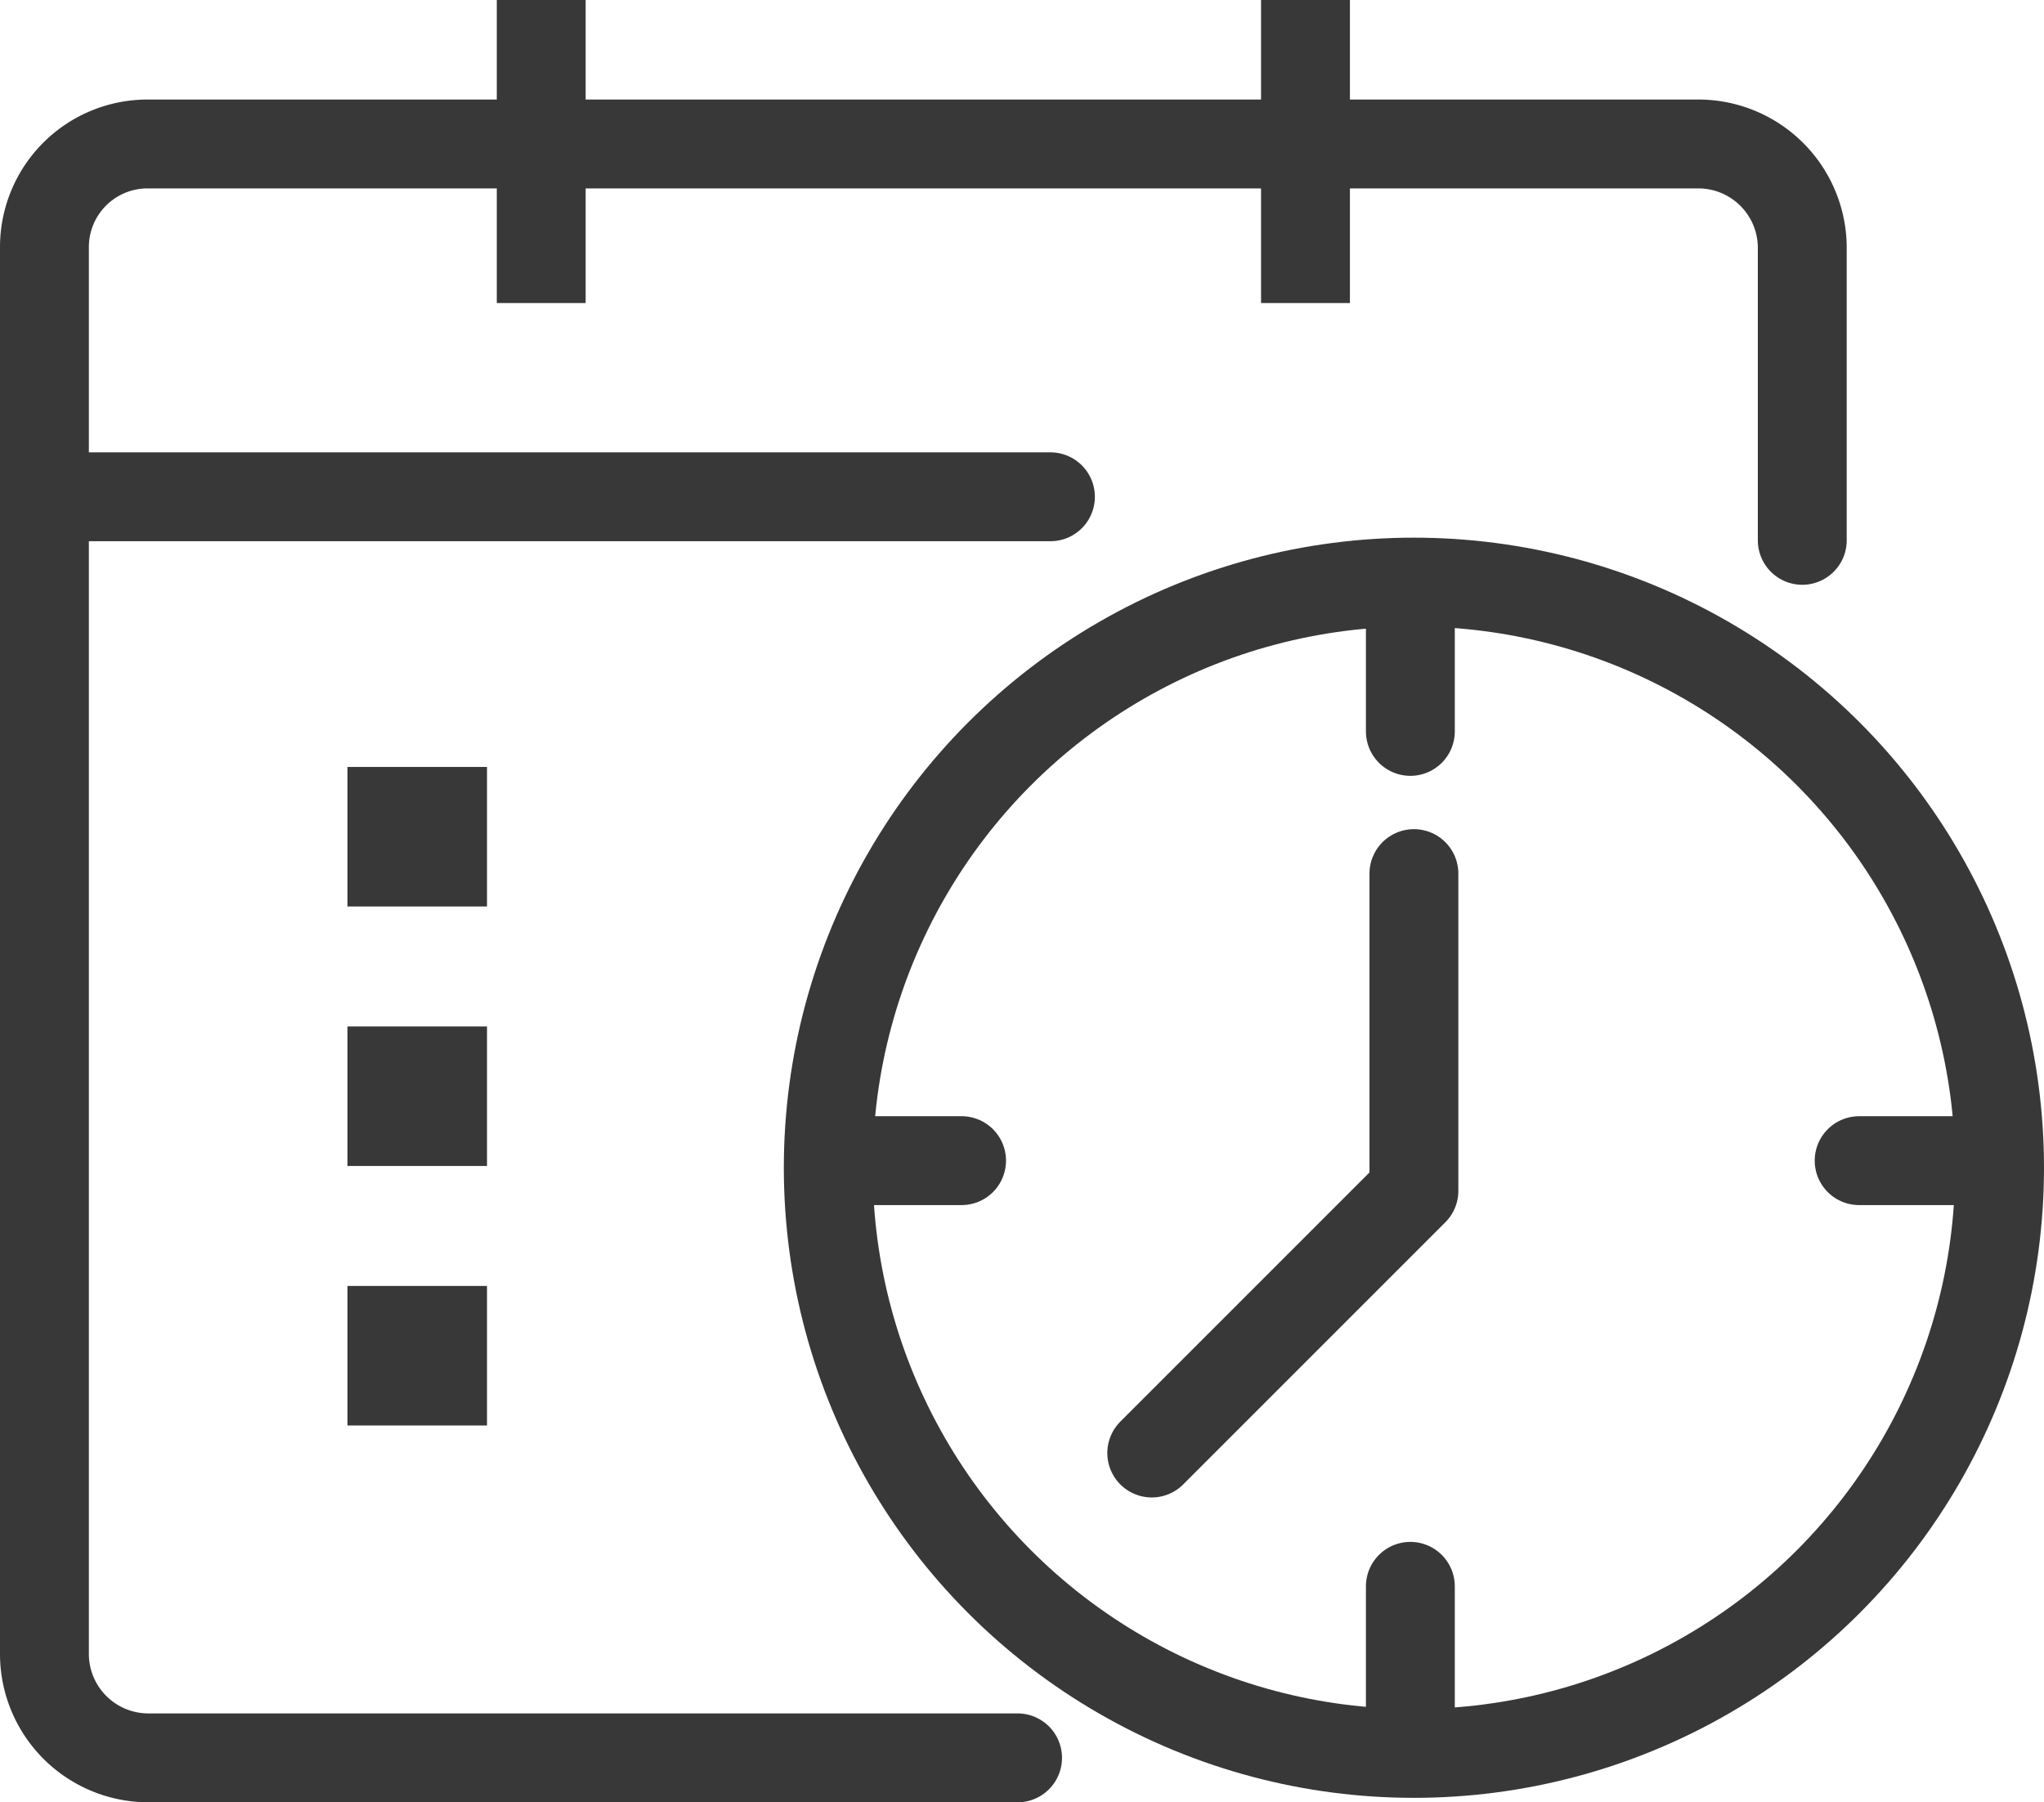 <svg xmlns="http://www.w3.org/2000/svg" viewBox="0 0 23 20.28">
    <defs>
        <style>
            .cls-1,.cls-2,.cls-3{fill:none;stroke:#383838}.cls-1,.cls-3{stroke-linecap:round}.cls-1,.cls-2{stroke-miterlimit:10}.cls-3{stroke-linejoin:round}
        </style>
    </defs>
    <g id="Layer_2" data-name="Layer 2">
        <g id="Layer_1-2" data-name="Layer 1">
            <g id="Date-time">
                <path d="M11.45 19.78H1.66A1.17 1.17 0 0 1 .5 18.62V2.78a1.16 1.16 0 0 1 1.16-1.16h17.46a1.17 1.17 0 0 1 1.16 1.16v3.3" class="cls-1"/>
                <path d="M6.09 0v3.41M14.69 0v3.41" class="cls-2"/>
                <path d="M.5 5.59h11.32" class="cls-1"/>
                <path d="M4.41 9.13h.57v.57h-.57zM4.41 12.05h.57v.57h-.57zM4.41 14.97h.57v.57h-.57z" class="cls-2"/>
                <g id="clock">
                    <circle cx="15.91" cy="13.14" r="6.59" class="cls-2"/>
                    <path d="M15.91 9.83v3.57l-2.95 2.95M15.87 6.75v1.48M15.87 19.59v-1.74M22.4 13.06h-1.48M9.34 13.06h1.48" class="cls-3"/>
                </g>
            </g>
        </g>
    </g>
</svg>
